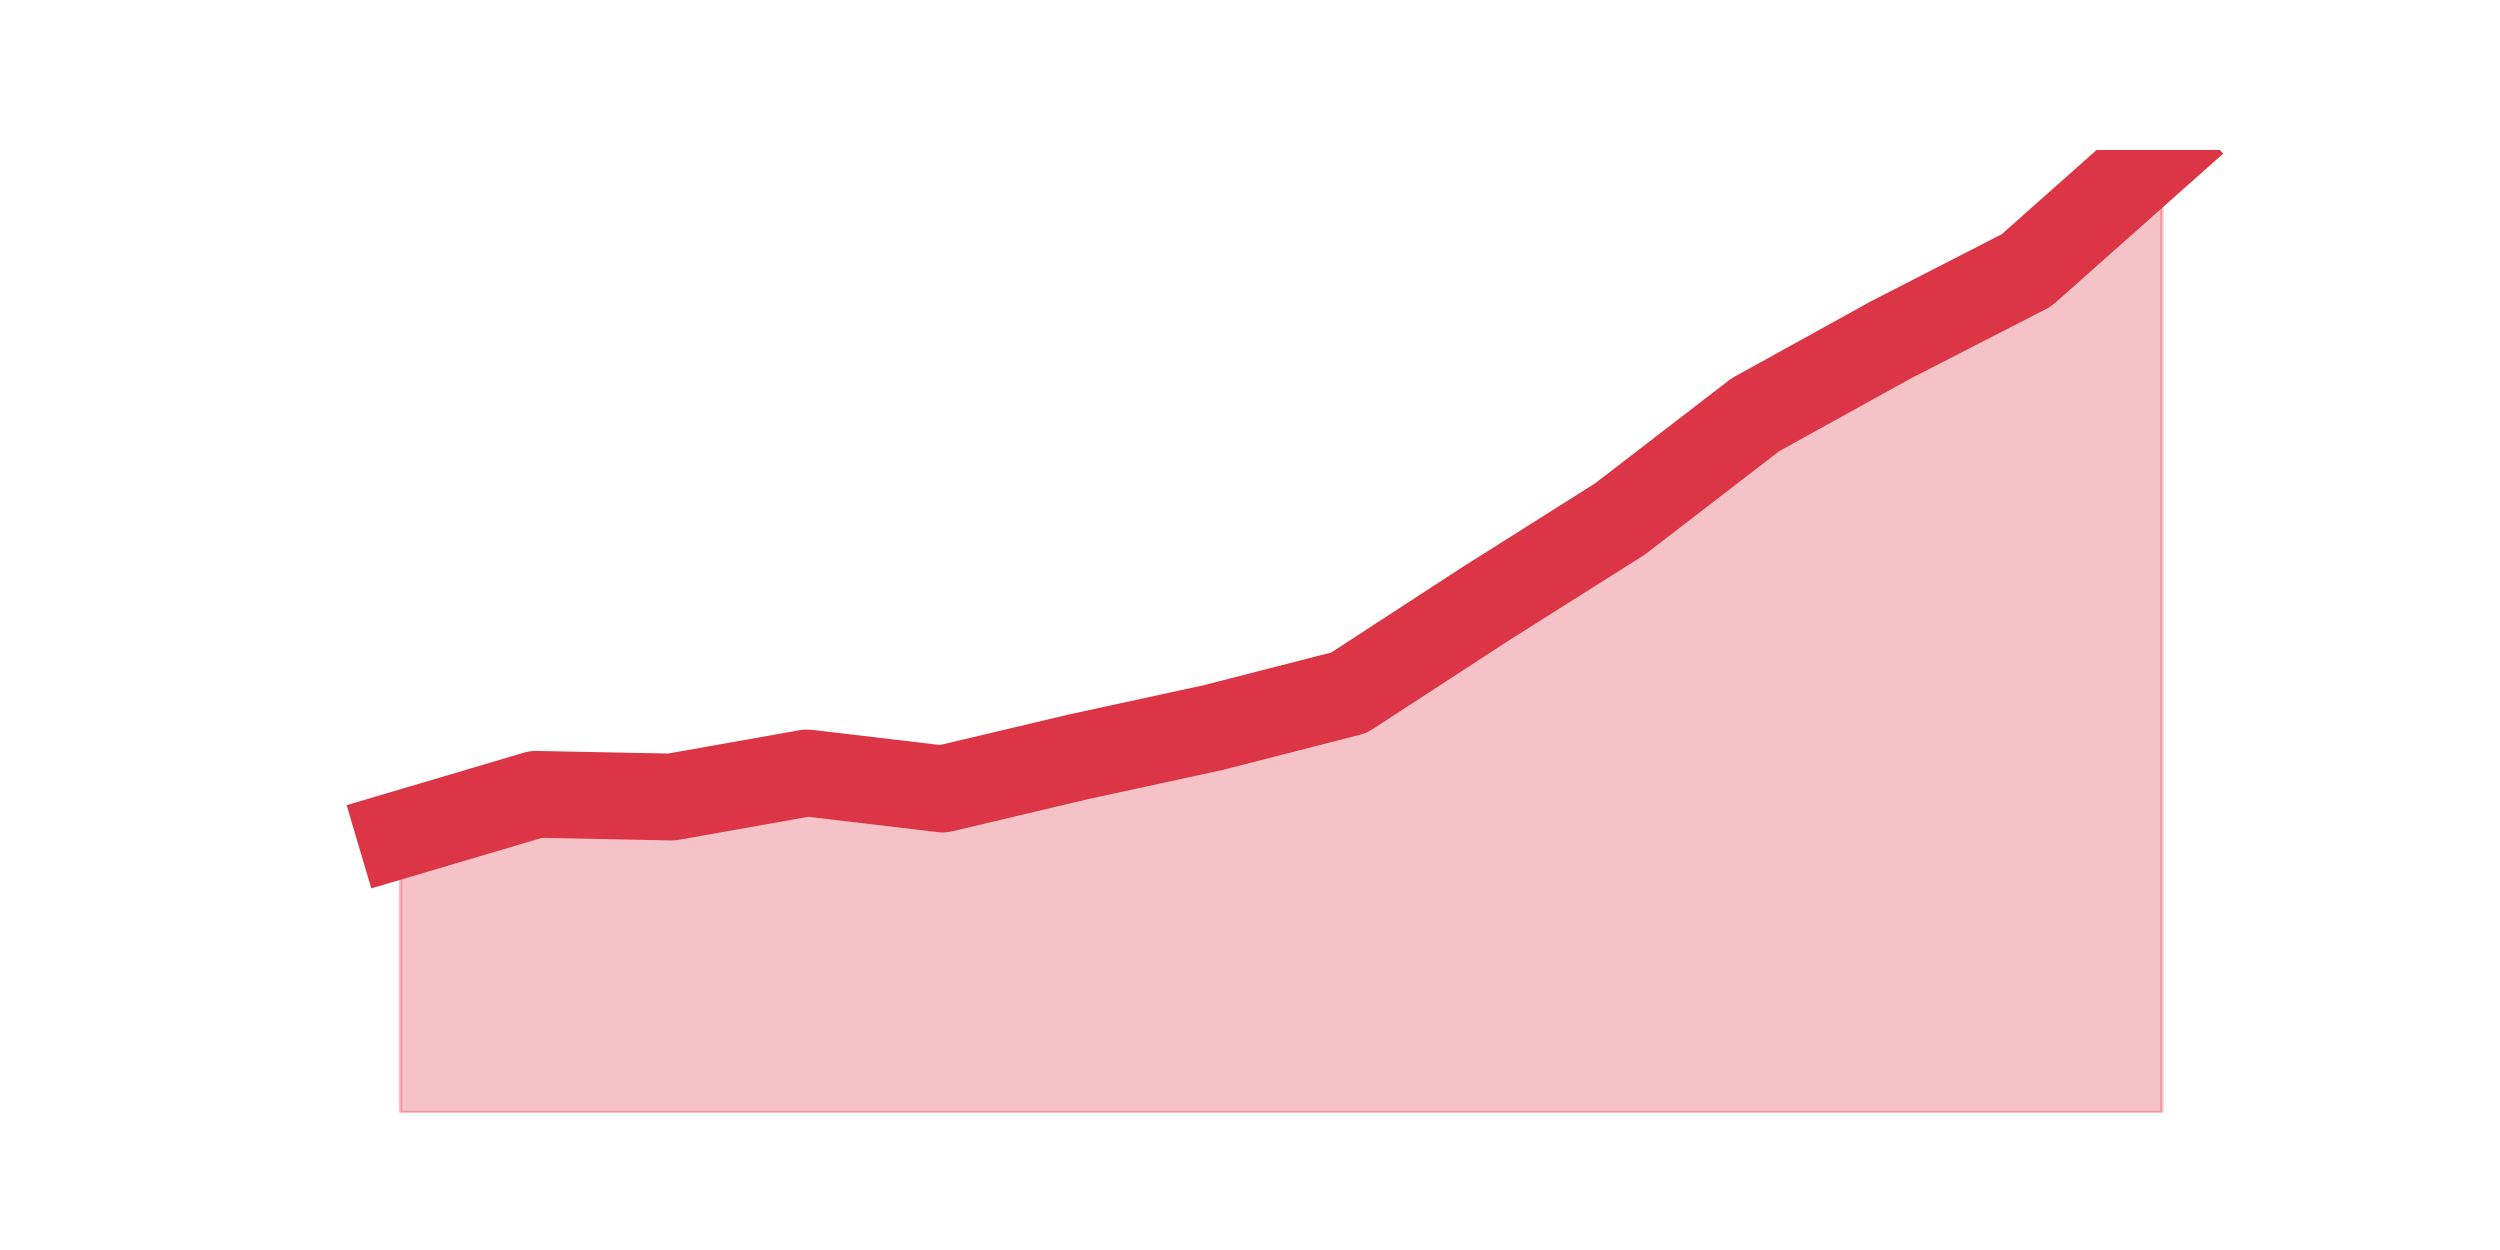 <?xml version="1.0" encoding="utf-8" standalone="no"?>
<!DOCTYPE svg PUBLIC "-//W3C//DTD SVG 1.1//EN"
  "http://www.w3.org/Graphics/SVG/1.1/DTD/svg11.dtd">
<svg height="360pt" version="1.1" viewBox="0 0 720 360" width="720pt" xmlns="http://www.w3.org/2000/svg" xmlns:xlink="http://www.w3.org/1999/xlink">
 <defs>
  <style type="text/css">*{stroke-linecap:butt;stroke-linejoin:round;}</style>
 </defs>
 <g id="figure_1">
  <g id="patch_1">
   <path d="M 0 360 
L 720 360 
L 720 0 
L 0 0 
z
" style="fill:none;"/>
  </g>
  <g id="axes_1">
   <g id="matplotlib.axis_1"/>
   <g id="matplotlib.axis_2"/>
   <g id="PolyCollection_1">
    <defs>
     <path d="M 115.364 -119.68 
L 115.364 -39.6 
L 154.385 -39.6 
L 193.406 -39.6 
L 232.427 -39.6 
L 271.448 -39.6 
L 310.469 -39.6 
L 349.49 -39.6 
L 388.51 -39.6 
L 427.531 -39.6 
L 466.552 -39.6 
L 505.573 -39.6 
L 544.594 -39.6 
L 583.615 -39.6 
L 622.636 -39.6 
L 622.636 -316.8 
L 622.636 -316.8 
L 583.615 -282.15 
L 544.594 -262.13 
L 505.573 -240.57 
L 466.552 -210.54 
L 427.531 -185.9 
L 388.51 -160.49 
L 349.49 -150.48 
L 310.469 -142.01 
L 271.448 -132.77 
L 232.427 -137.39 
L 193.406 -130.46 
L 154.385 -131.23 
L 115.364 -119.68 
z
" id="m31f6d9af36" style="stroke:#dc3545;stroke-opacity:0.3;"/>
    </defs>
    <g clip-path="url(#p781036a1e2)">
     <use style="fill:#dc3545;fill-opacity:0.3;stroke:#dc3545;stroke-opacity:0.3;" x="0" xlink:href="#m31f6d9af36" y="360"/>
    </g>
   </g>
   <g id="line2d_1">
    <path clip-path="url(#p781036a1e2)" d="M 115.364 240.32 
L 154.385 228.77 
L 193.406 229.54 
L 232.427 222.61 
L 271.448 227.23 
L 310.469 217.99 
L 349.49 209.52 
L 388.51 199.51 
L 427.531 174.1 
L 466.552 149.46 
L 505.573 119.43 
L 544.594 97.87 
L 583.615 77.85 
L 622.636 43.2 
" style="fill:none;stroke:#dc3545;stroke-linecap:square;stroke-width:25;"/>
   </g>
  </g>
 </g>
 <defs>
  <clipPath id="p781036a1e2">
   <rect height="277.2" width="558" x="90" y="43.2"/>
  </clipPath>
 </defs>
</svg>
